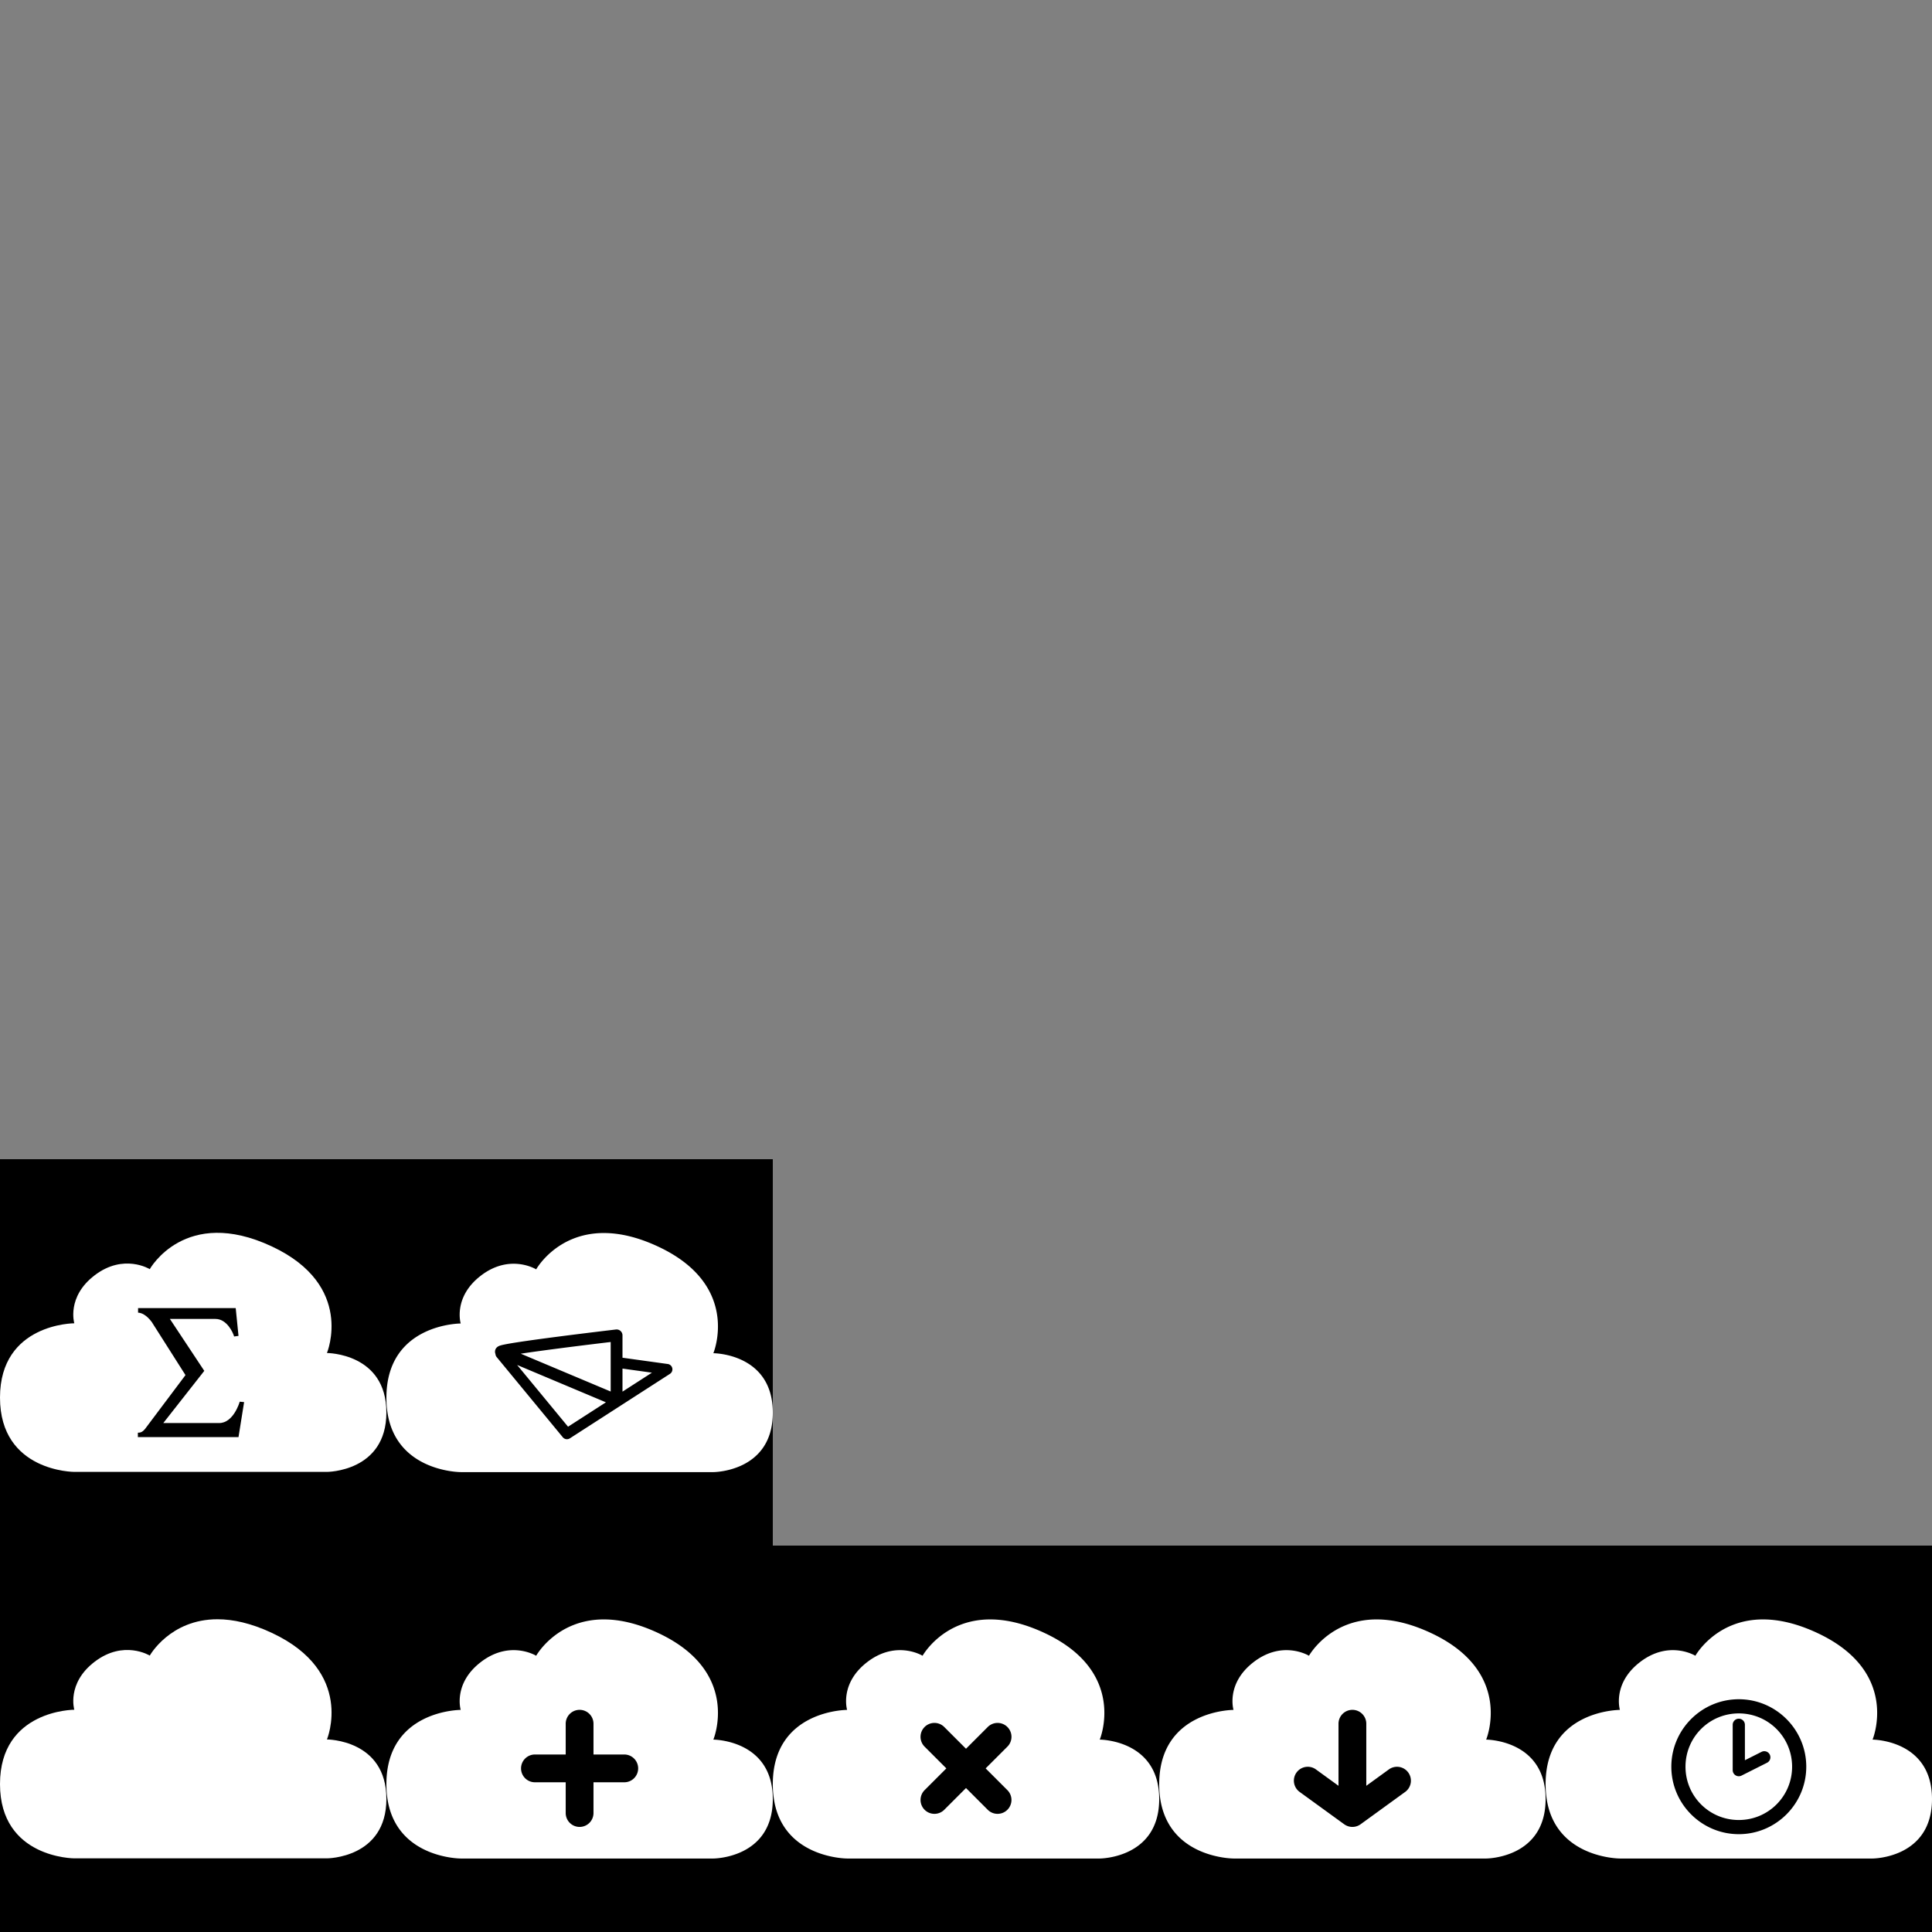 <?xml version="1.0" encoding="UTF-8" standalone="no"?>
<!-- Created with Inkscape (http://www.inkscape.org/) -->

<svg
   xmlns:dc="http://purl.org/dc/elements/1.1/"
   xmlns:cc="http://creativecommons.org/ns#"
   xmlns:rdf="http://www.w3.org/1999/02/22-rdf-syntax-ns#"
   xmlns:svg="http://www.w3.org/2000/svg"
   xmlns="http://www.w3.org/2000/svg"
   xmlns:sodipodi="http://sodipodi.sourceforge.net/DTD/sodipodi-0.dtd"
   xmlns:inkscape="http://www.inkscape.org/namespaces/inkscape"
   width="5000"
   height="5000"
   viewBox="0 0 5000 5000"
   id="svg2"
   version="1.1"
   inkscape:version="0.91 r13725"
   sodipodi:docname="tasks_clean.svg">
  <rect x="0" y="0" width="5000" height="5000" fill="#808080" stroke="none"/>
  <defs
     id="defs4" />
  <sodipodi:namedview
     id="base"
     pagecolor="#ffffff"
     bordercolor="#666666"
     borderopacity="1.0"
     inkscape:pageopacity="1"
     inkscape:pageshadow="2"
     inkscape:zoom="0.39349888"
     inkscape:cx="498.84146"
     inkscape:cy="1757.1768"
     inkscape:document-units="px"
     inkscape:current-layer="layer1"
     showgrid="false"
     units="px"
     inkscape:showpageshadow="false"
     inkscape:window-width="1914"
     inkscape:window-height="1056"
     inkscape:window-x="0"
     inkscape:window-y="0"
     inkscape:window-maximized="1"
     showguides="true"
     inkscape:guide-bbox="true"
     objecttolerance="20"
     borderlayer="true">
    <inkscape:grid
       type="xygrid"
       id="grid4136"
       spacingx="16"
       spacingy="16"
       empspacing="8" />
    <sodipodi:guide
       position="0,0"
       orientation="0,1"
       id="guide4163"
       inkscape:label=""
       inkscape:color="rgb(0,0,255)" />
    <sodipodi:guide
       position="0,1000"
       orientation="0,1"
       id="guide4204"
       inkscape:label=""
       inkscape:color="rgb(0,0,255)" />
    <sodipodi:guide
       position="0,0"
       orientation="1,0"
       id="guide4208" />
    <sodipodi:guide
       position="1000,0"
       orientation="1,0"
       id="guide4153"
       inkscape:label=""
       inkscape:color="rgb(0,0,255)" />
    <sodipodi:guide
       position="2000,0"
       orientation="1,0"
       id="guide4155"
       inkscape:label=""
       inkscape:color="rgb(0,0,255)" />
    <sodipodi:guide
       position="3000,0"
       orientation="1,0"
       id="guide4193"
       inkscape:label=""
       inkscape:color="rgb(0,0,255)" />
    <sodipodi:guide
       position="4000,0"
       orientation="1,0"
       id="guide4205"
       inkscape:label=""
       inkscape:color="rgb(0,0,255)" />
    <sodipodi:guide
       position="5000,0"
       orientation="1,0"
       id="guide4226"
       inkscape:label=""
       inkscape:color="rgb(0,0,255)" />
    <sodipodi:guide
       position="5869.583,1992.726"
       orientation="0,1"
       id="guide3352"
       inkscape:label=""
       inkscape:color="rgb(0,0,255)" />
    <sodipodi:guide
       position="0,3000"
       orientation="0,1"
       id="guide3354"
       inkscape:label=""
       inkscape:color="rgb(0,0,255)" />
    <sodipodi:guide
       position="0,4000"
       orientation="0,1"
       id="guide3356"
       inkscape:label=""
       inkscape:color="rgb(0,0,255)" />
    <sodipodi:guide
       position="0,5000"
       orientation="0,1"
       id="guide3358"
       inkscape:label=""
       inkscape:color="rgb(0,0,255)" />
  </sodipodi:namedview>
  <g
     inkscape:label="Capa 1"
     inkscape:groupmode="layer"
     id="layer1"
     transform="translate(0,3947.638)">
    <rect
       y="52.362"
       x="2000"
       height="1000"
       width="1000"
       id="rect3670"
       style="opacity:1;fill:#000000;fill-opacity:1;fill-rule:nonzero;stroke:none;stroke-width:1;stroke-linecap:round;stroke-linejoin:round;stroke-miterlimit:10;stroke-dasharray:none;stroke-dashoffset:0;stroke-opacity:1" />
    <rect
       style="opacity:1;fill:#000000;fill-opacity:1;fill-rule:nonzero;stroke:none;stroke-width:1;stroke-linecap:round;stroke-linejoin:round;stroke-miterlimit:10;stroke-dasharray:none;stroke-dashoffset:0;stroke-opacity:1"
       id="rect3672"
       width="1000"
       height="1000"
       x="3000"
       y="52.362" />
    <rect
       y="52.362"
       x="4000"
       height="1000"
       width="1000"
       id="rect3674"
       style="opacity:1;fill:#000000;fill-opacity:1;fill-rule:nonzero;stroke:none;stroke-width:1;stroke-linecap:round;stroke-linejoin:round;stroke-miterlimit:10;stroke-dasharray:none;stroke-dashoffset:0;stroke-opacity:1" />
    <rect
       style="opacity:1;fill:#000000;fill-opacity:1;fill-rule:nonzero;stroke:none;stroke-width:1;stroke-linecap:round;stroke-linejoin:round;stroke-miterlimit:10;stroke-dasharray:none;stroke-dashoffset:0;stroke-opacity:1"
       id="rect3676"
       width="1000"
       height="1000"
       x="1000"
       y="-947.638" />
    <rect
       y="52.362"
       x="0"
       height="1000"
       width="1000"
       id="rect3678"
       style="opacity:1;fill:#000000;fill-opacity:1;fill-rule:nonzero;stroke:none;stroke-width:1;stroke-linecap:round;stroke-linejoin:round;stroke-miterlimit:10;stroke-dasharray:none;stroke-dashoffset:0;stroke-opacity:1" />
    <rect
       style="opacity:1;fill:#000000;fill-opacity:1;fill-rule:nonzero;stroke:none;stroke-width:1;stroke-linecap:round;stroke-linejoin:round;stroke-miterlimit:10;stroke-dasharray:none;stroke-dashoffset:0;stroke-opacity:1"
       id="rect3646"
       width="1000"
       height="1000"
       x="1000"
       y="52.362" />
    <g
       id="g4161"
       transform="matrix(0.749,0,0,0.749,128,175.943)" />
    <g
       transform="matrix(0.749,0,0,0.749,640,182.425)"
       id="g4187" />
    <g
       id="g4209"
       transform="matrix(0.955,0,0,0.955,38.986,43.285)">
      <g
         transform="matrix(0.43,0,0,0.43,897.677,491.348)"
         id="g4199" />
    </g>
    <g
       id="g4240"
       transform="matrix(1.096,0,0,1.096,-110.893,-89.349)" />
    <path
       style="opacity:1;fill:#ffffff;fill-opacity:1;fill-rule:nonzero;stroke:none;stroke-width:25;stroke-linecap:round;stroke-linejoin:round;stroke-miterlimit:10;stroke-dasharray:none;stroke-dashoffset:0;stroke-opacity:1"
       d="m 1563.148,243.405 c -123.197,-0.181 -175.529,94.022 -175.529,94.022 0,0 -67.55,-41.647 -142.963,16.156 -72.871,55.855 -52.348,123.963 -52.348,123.963 0,0 -192.309,7e-4 -192.309,192.309 10e-5,192.308 192.309,192.309 192.309,192.309 l 653.846,0 c 0,0 153.846,-0.001 153.846,-153.848 0,-153.846 -153.846,-153.846 -153.846,-153.846 0,0 73.033,-174.872 -142.572,-275.814 -54.453,-25.494 -101.061,-35.192 -140.434,-35.25 z m -63.689,234.016 a 35.958,35.958 0 0 1 36.496,36.461 l 0,79.102 79.1,0 a 35.958,35.958 0 1 1 0,71.908 l -79.1,0 0,79.1 a 35.958,35.958 0 1 1 -71.91,0 l 0,-79.1 -79.1,0 a 35.958,35.958 0 1 1 0,-71.908 l 79.1,0 0,-79.102 a 35.958,35.958 0 0 1 35.414,-36.461 z"
       id="path4138"
       inkscape:connector-curvature="0" />
    <path
       style="opacity:1;fill:#ffffff;fill-opacity:1;fill-rule:nonzero;stroke:none;stroke-width:25;stroke-linecap:round;stroke-linejoin:round;stroke-miterlimit:10;stroke-dasharray:none;stroke-dashoffset:0;stroke-opacity:1"
       d="m 2563.148,243.405 c -123.197,-0.181 -175.529,94.022 -175.529,94.022 0,0 -67.55,-41.647 -142.963,16.156 -72.871,55.855 -52.35,123.963 -52.35,123.963 0,0 -192.307,7e-4 -192.307,192.309 10e-5,192.308 192.307,192.309 192.307,192.309 l 653.848,0 c 0,0 153.846,-0.001 153.846,-153.848 0,-153.846 -153.846,-153.846 -153.846,-153.846 0,0 73.033,-174.872 -142.572,-275.814 -54.453,-25.494 -101.061,-35.192 -140.434,-35.25 z m -144.881,267.859 a 35.958,35.958 0 0 1 25.801,10.893 l 55.932,55.932 55.932,-55.932 a 35.958,35.958 0 0 1 24.717,-10.877 35.958,35.958 0 0 1 26.131,61.725 l -55.932,55.932 55.932,55.932 a 35.958,35.958 0 1 1 -50.848,50.848 L 2500,679.784 l -55.932,55.932 a 35.958,35.958 0 1 1 -50.848,-50.848 l 55.932,-55.932 -55.932,-55.932 a 35.958,35.958 0 0 1 25.047,-61.74 z"
       id="path4175"
       inkscape:connector-curvature="0" />
    <path
       style="opacity:1;fill:#ffffff;fill-opacity:1;fill-rule:nonzero;stroke:none;stroke-width:25;stroke-linecap:round;stroke-linejoin:round;stroke-miterlimit:10;stroke-dasharray:none;stroke-dashoffset:0;stroke-opacity:1"
       d="m 3563.148,243.405 c -123.197,-0.181 -175.529,94.022 -175.529,94.022 0,0 -67.55,-41.647 -142.963,16.156 -72.871,55.855 -52.35,123.963 -52.35,123.963 0,0 -192.307,7e-4 -192.307,192.309 1e-4,192.308 192.307,192.309 192.307,192.309 l 653.848,0 c 0,0 153.846,-0.001 153.846,-153.848 0,-153.846 -153.846,-153.846 -153.846,-153.846 0,0 73.033,-174.872 -142.572,-275.814 -54.453,-25.494 -101.061,-35.192 -140.434,-35.25 z m -63.689,234.016 a 35.958,35.958 0 0 1 36.496,36.461 l 0,160.115 57.984,-42.068 a 35.958,35.958 0 0 1 22.537,-7.141 35.958,35.958 0 0 1 19.691,65.344 l -115.055,83.475 a 35.958,35.958 0 0 1 -3.318,2.088 35.958,35.958 0 0 1 -0.074,0.043 35.958,35.958 0 0 1 -3.17,1.596 35.958,35.958 0 0 1 -0.01,0.004 35.958,35.958 0 0 1 -0.01,0.002 35.958,35.958 0 0 1 -3.35,1.285 35.958,35.958 0 0 1 -24.645,-0.828 35.958,35.958 0 0 1 -3.211,-1.486 35.958,35.958 0 0 1 -0.09,-0.047 35.958,35.958 0 0 1 -2.959,-1.748 35.958,35.958 0 0 1 -0.168,-0.107 35.958,35.958 0 0 1 -1.228,-0.801 L 3363.832,690.132 a 35.958,35.958 0 1 1 42.228,-58.203 l 57.984,42.068 0,-160.115 a 35.958,35.958 0 0 1 35.414,-36.461 z"
       id="path4185"
       inkscape:connector-curvature="0" />
    <path
       style="opacity:1;fill:#ffffff;fill-opacity:1;fill-rule:nonzero;stroke:none;stroke-width:25;stroke-linecap:round;stroke-linejoin:round;stroke-miterlimit:10;stroke-dasharray:none;stroke-dashoffset:0;stroke-opacity:1"
       d="m 4563.148,243.405 c -123.197,-0.181 -175.529,94.022 -175.529,94.022 0,0 -67.55,-41.647 -142.963,16.156 -72.871,55.855 -52.35,123.963 -52.35,123.963 0,0 -192.307,7e-4 -192.307,192.309 0,192.308 192.307,192.309 192.307,192.309 l 653.848,0 c 0,0 153.846,-0.001 153.846,-153.848 0,-153.846 -153.846,-153.846 -153.846,-153.846 0,0 73.033,-174.872 -142.572,-275.814 -54.453,-25.494 -101.061,-35.192 -140.434,-35.25 z M 4500,449.979 c 96.213,0 174.602,78.389 174.602,174.602 0,96.213 -78.389,174.603 -174.602,174.603 -96.213,0 -174.602,-78.391 -174.602,-174.603 0,-96.213 78.389,-174.602 174.602,-174.602 z m 0,36.662 c -76.4,0 -137.941,61.54 -137.941,137.94 0,76.4 61.542,137.941 137.941,137.941 76.4,0 137.941,-61.542 137.941,-137.941 0,-76.4 -61.542,-137.94 -137.941,-137.94 z m -0.238,13.697 a 15.798,15.798 0 0 1 16.033,16.02 l 0,91.473 42.836,-21.58 a 15.798,15.798 0 1 1 14.215,28.213 l -65.738,33.119 a 15.798,15.798 0 0 1 -22.904,-14.107 l 0,-117.117 a 15.798,15.798 0 0 1 15.559,-16.02 z"
       id="path4197"
       inkscape:connector-curvature="0" />
    <path
       style="opacity:1;fill:#ffffff;fill-opacity:1;fill-rule:nonzero;stroke:none;stroke-width:25;stroke-linecap:round;stroke-linejoin:round;stroke-miterlimit:10;stroke-dasharray:none;stroke-dashoffset:0;stroke-opacity:1"
       d="m 1563.148,-756.595 c -123.197,-0.181 -175.529,94.022 -175.529,94.022 0,0 -67.55,-41.647 -142.963,16.156 -72.871,55.855 -52.35,123.963 -52.35,123.963 0,0 -192.307,7e-4 -192.307,192.309 0,192.308 192.307,192.309 192.307,192.309 l 653.848,0 c 0,0 153.846,-0.002 153.846,-153.848 0,-153.846 -153.846,-153.846 -153.846,-153.846 0,0 73.033,-174.872 -142.572,-275.814 -54.453,-25.494 -101.061,-35.192 -140.434,-35.25 z m 32.123,249.586 a 15.271,15.271 0 0 1 15.719,15.264 l 0,57.873 117.205,16.271 a 13.928,13.928 0 0 1 5.629,25.502 l -259.045,166.91 a 13.928,13.928 0 0 1 -18.287,-2.848 l -170.982,-207.359 a 13.928,13.928 0 0 1 -3.268,-8.152 15.271,15.271 0 0 1 -1.143,-5.773 c -4e-4,-6.619 3.539,-10.177 5.35,-11.783 1.81,-1.607 2.991,-2.164 3.99,-2.66 1.998,-0.992 3.361,-1.402 4.894,-1.863 3.067,-0.922 6.534,-1.704 10.861,-2.582 8.654,-1.756 20.471,-3.741 34.623,-5.92 28.305,-4.357 65.786,-9.438 103.266,-14.291 74.96,-9.707 149.859,-18.49 149.859,-18.49 a 15.271,15.271 0 0 1 1.328,-0.098 z m -14.82,32.469 c -20.269,2.402 -71.359,8.494 -132.445,16.404 -36.466,4.722 -72.663,9.644 -100.262,13.861 l 232.707,97.885 0,-128.15 z m -242.107,59.441 131.76,159.789 97.998,-63.143 -229.758,-96.646 z m 272.646,9.346 0,59.666 76.184,-49.088 -76.184,-10.578 z"
       id="path4216"
       inkscape:connector-curvature="0" />
    <path
       id="path3358"
       d="m 563.148,242.983 c -123.197,-0.181 -175.529,94.022 -175.529,94.022 0,0 -67.551,-41.647 -142.963,16.156 -72.871,55.855 -52.348,123.963 -52.348,123.963 0,0 -192.309,7e-4 -192.309,192.309 7.6801971e-5,192.308 192.309,192.309 192.309,192.309 l 653.846,0 c 0,0 153.846,-10e-4 153.846,-153.848 0,-153.846 -153.846,-153.846 -153.846,-153.846 0,0 73.033,-174.872 -142.572,-275.814 -54.453,-25.494 -101.061,-35.192 -140.434,-35.25 z"
       style="opacity:1;fill:#ffffff;fill-opacity:1;fill-rule:nonzero;stroke:none;stroke-width:25;stroke-linecap:round;stroke-linejoin:round;stroke-miterlimit:10;stroke-dasharray:none;stroke-dashoffset:0;stroke-opacity:1"
       inkscape:connector-curvature="0"
       sodipodi:nodetypes="scscsccscss" />
    <g
       style="font-style:normal;font-variant:normal;font-weight:normal;font-stretch:normal;font-size:316.464px;line-height:125%;font-family:'Linux Libertine Display O';-inkscape-font-specification:'Linux Libertine Display O, Normal';text-align:start;letter-spacing:0px;word-spacing:0px;writing-mode:lr-tb;text-anchor:start;fill:#658068;fill-opacity:1;stroke:none;stroke-width:1px;stroke-linecap:butt;stroke-linejoin:miter;stroke-opacity:1"
       id="text3441" />
    <rect
       y="-947.638"
       x="0"
       height="1000"
       width="1000"
       id="rect3433"
       style="opacity:1;fill:#000000;fill-opacity:1;fill-rule:nonzero;stroke:none;stroke-width:1;stroke-linecap:round;stroke-linejoin:round;stroke-miterlimit:10;stroke-dasharray:none;stroke-dashoffset:0;stroke-opacity:1" />
    <g
       id="g3435"
       transform="matrix(4.8,0,0,4.8,-114.416,-4884.69)"
       style="fill:#ffffff">
      <path
         sodipodi:nodetypes="cscsccscsc"
         inkscape:connector-curvature="0"
         id="path3437"
         d="m 104.588,879.497 c 0,0 -14.073,-8.676 -29.783,3.366 -15.181,11.636 -10.906,25.825 -10.906,25.825 0,0 -40.063,0 -40.063,40.063 1.6e-5,40.063 40.063,40.063 40.063,40.063 l 136.214,0 c 0,0 32.05,0 32.05,-32.05 0,-32.051 -32.05,-32.051 -32.05,-32.051 0,0 15.215,-36.431 -29.702,-57.46 -46.84,-21.93 -65.824,12.244 -65.824,12.244 z"
         style="opacity:1;fill:#ffffff;fill-opacity:1;fill-rule:nonzero;stroke:none;stroke-width:25;stroke-linecap:round;stroke-linejoin:round;stroke-miterlimit:10;stroke-dasharray:none;stroke-dashoffset:0;stroke-opacity:1" />
      <g
         transform="matrix(0.749,0,0,0.749,128,175.943)"
         id="g3439"
         style="fill:#ffffff" />
    </g>
    <g
       style="font-style:normal;font-variant:normal;font-weight:normal;font-stretch:normal;font-size:517.692px;line-height:125%;font-family:'Linux Libertine Display O';-inkscape-font-specification:'Linux Libertine Display O, Normal';text-align:start;letter-spacing:0px;word-spacing:0px;writing-mode:lr-tb;text-anchor:start;fill:#000000;fill-opacity:1;stroke:none;stroke-width:1px;stroke-linecap:butt;stroke-linejoin:miter;stroke-opacity:1"
       id="text3441-5">
      <path
         d="m 610.01,-562.34 -252.68,0 0,11.907 c 7.765,0 21.225,5.177 35.203,23.814 l 87.49,137.706 -104.574,139.259 c -7.248,8.801 -12.425,9.836 -18.637,9.836 l 0,11.389 260.446,0 14.495,-90.596 -11.389,-1.035 c -0.518,2.588 -16.567,55.093 -52.805,55.252 l -144.954,0 105.609,-134.459 0.518,-0.518 -89.043,-134.459 118.034,0 c 29.508,0 45.557,35.58 48.145,45.416 l 11.389,-1.553 z"
         id="path4286"
         inkscape:connector-curvature="0"
         sodipodi:nodetypes="cccccccccccsccccsccc" />
    </g>
  </g>
</svg>
